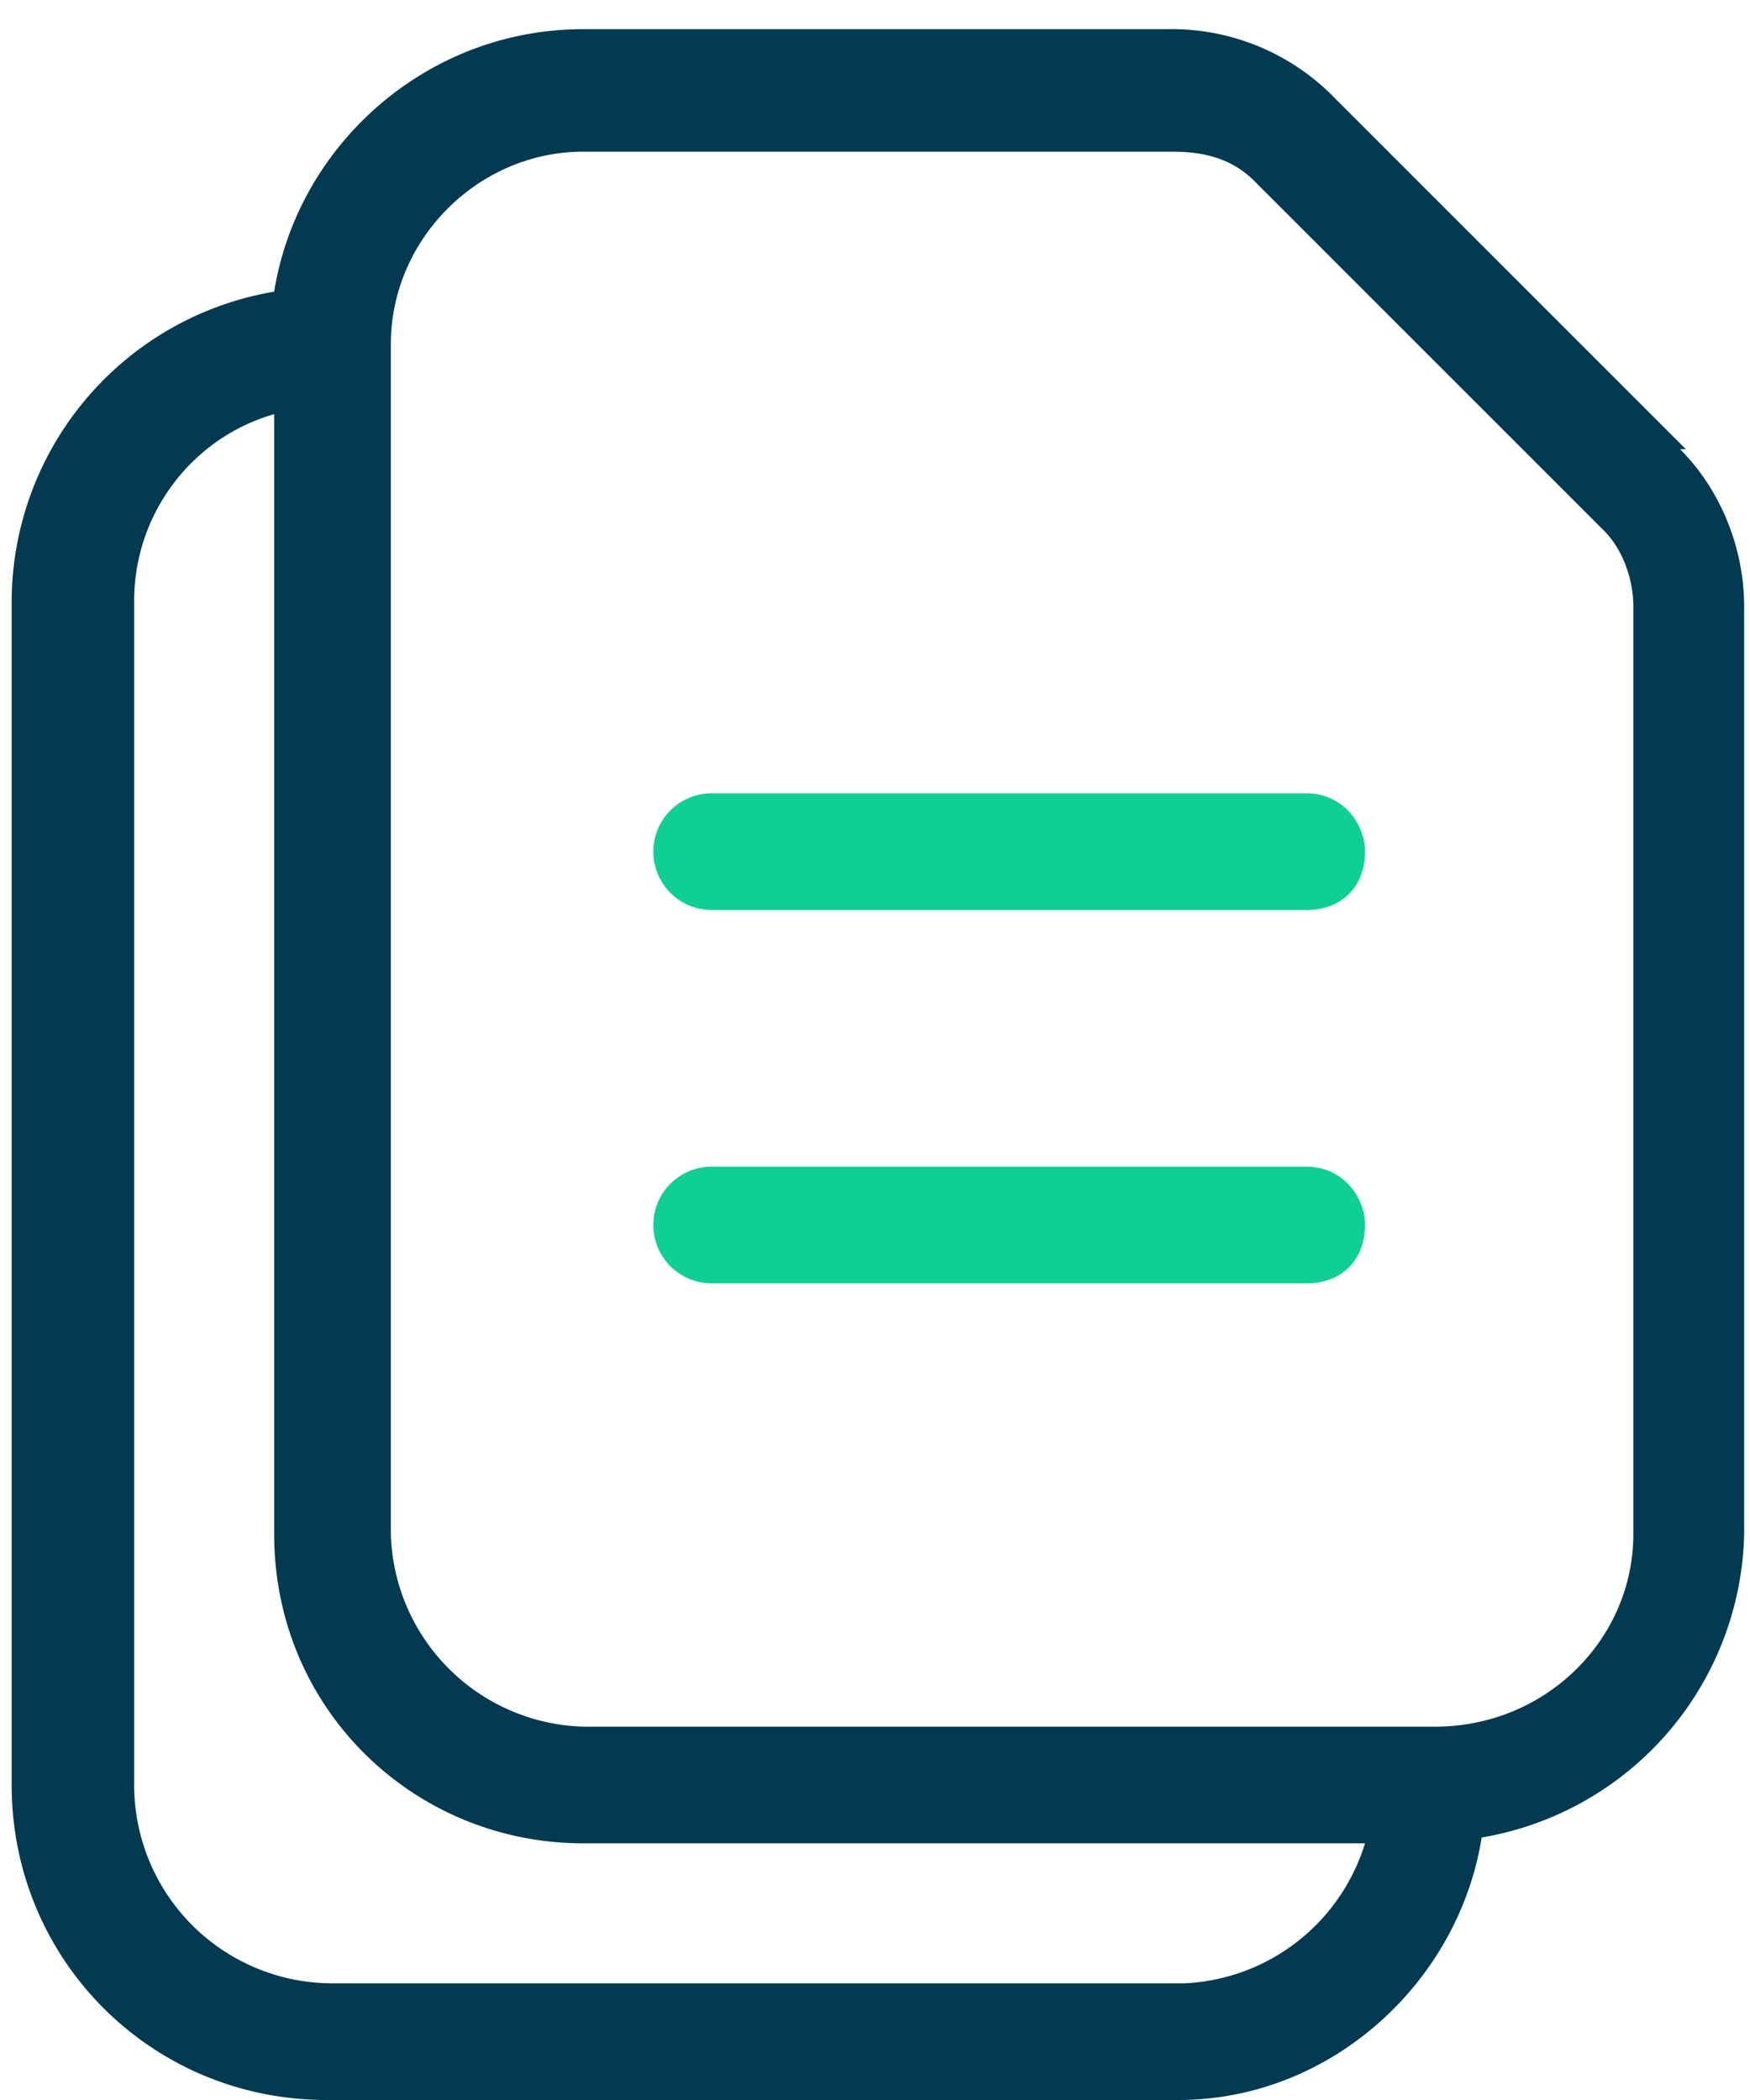 <svg width="30" height="36" viewBox="0 0 30 36" xmlns="http://www.w3.org/2000/svg"><g fill="none" fill-rule="evenodd"><path d="M28 26.3c0 1.8-1.5 3.3-3.4 3.3H10a3.4 3.4 0 0 1-3.3-3.3V5.9c0-1.8 1.5-3.3 3.3-3.3h10.1c.5 0 1 .1 1.4.5l6 6c.3.3.5.8.5 1.3v15.9zM20.3 34H5.7a3.4 3.4 0 0 1-3.4-3.4V10.3c0-1.5 1-2.8 2.4-3.2v19.2c0 3 2.4 5.3 5.3 5.3h13.4a3.4 3.4 0 0 1-3.1 2.4zm8.6-26.3l-6-6A3.9 3.9 0 0 0 20 .5h-10C7.3.5 5.1 2.5 4.7 5a5.4 5.4 0 0 0-4.5 5.3v20.3c0 3 2.4 5.4 5.4 5.4h14.6c2.6 0 4.8-2 5.2-4.5a5.4 5.4 0 0 0 4.5-5.2V10.4c0-1-.4-2-1.1-2.7z" fill="#013A51"/><path d="M23.4 21c0 .6-.4 1-1 1H12.2a1 1 0 1 1 0-2h10.2c.6 0 1 .5 1 1zM23.4 14.6c0 .6-.4 1-1 1H12.2a1 1 0 1 1 0-2h10.2c.6 0 1 .5 1 1z" fill="#0ED094"/></g></svg>